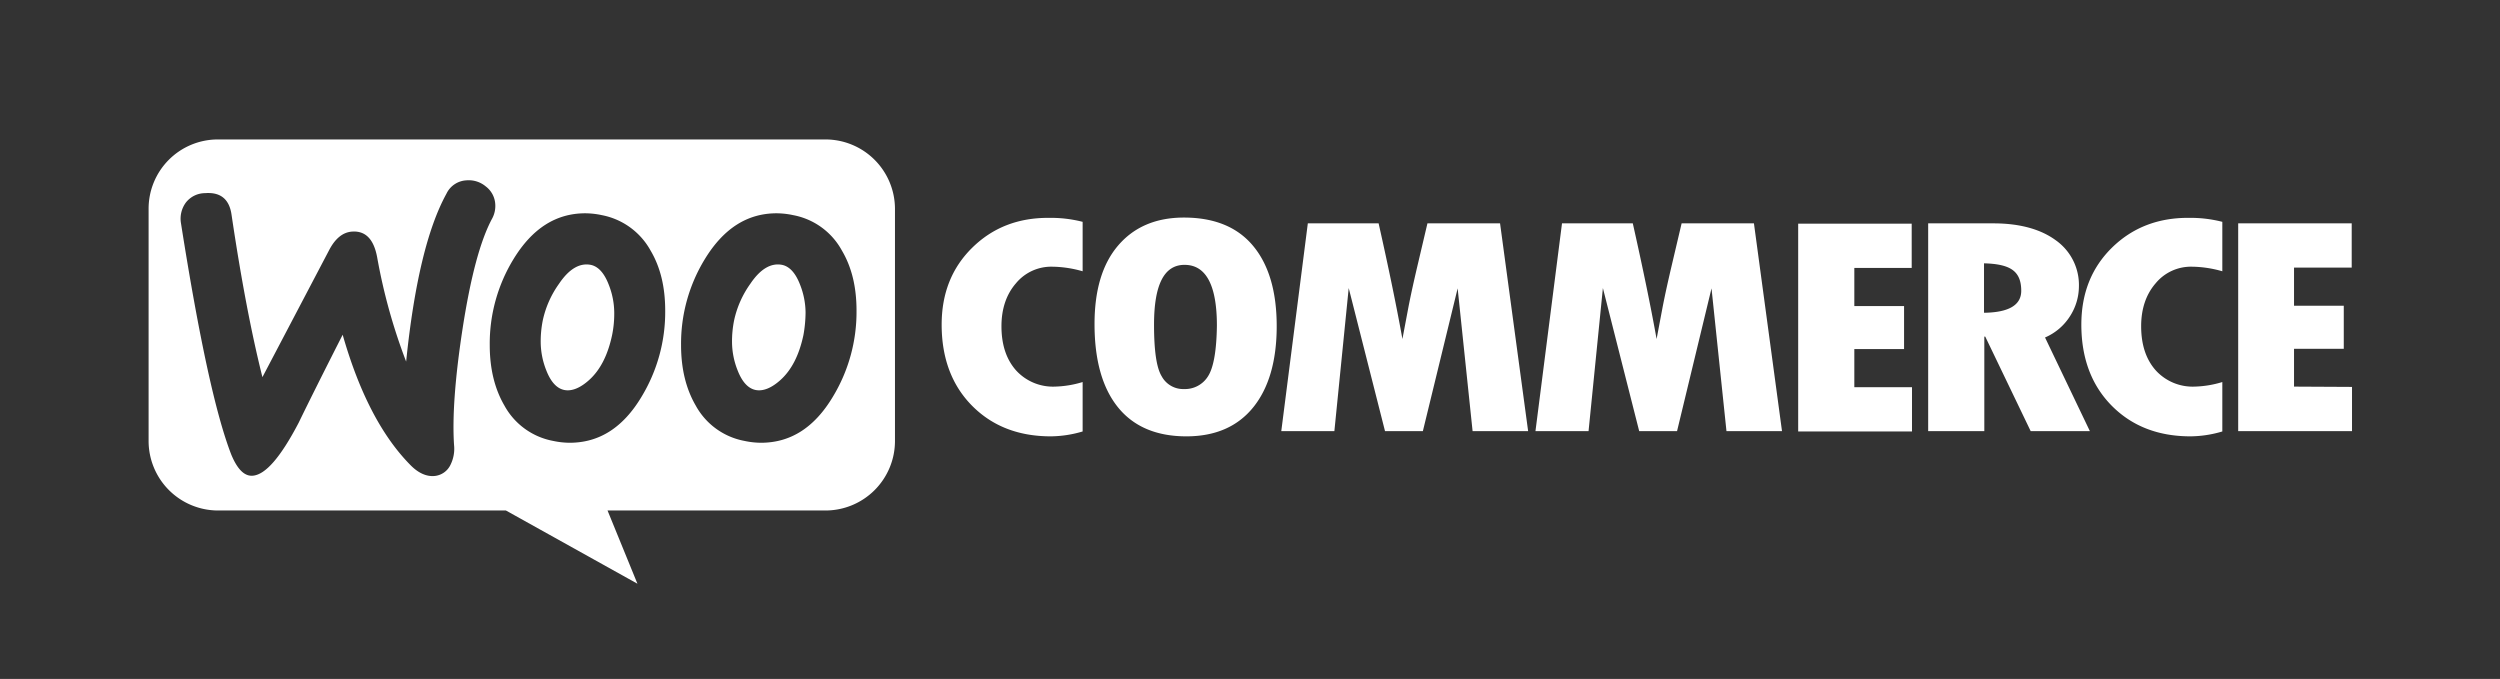 <svg id="Layer_1" data-name="Layer 1" xmlns="http://www.w3.org/2000/svg" viewBox="0 0 819.3 222.5"><rect x="0" y="0" width="819.3" height="222.5" fill="#333333" stroke="none"/><defs><style>.cls-1{fill:#fff;}</style></defs><title>Artboard 1</title><path class="cls-1" d="M193.6,86.8c-3.6-.7-7.1,1.3-10.4,6.2a32.33,32.33,0,0,0-5.3,11.9,34.78,34.78,0,0,0-.7,7.3,25.38,25.38,0,0,0,1.8,9.1c1.5,3.9,3.5,6,5.9,6.5s5.2-.6,8.1-3.2c3.7-3.3,6.2-8.2,7.6-14.8a35.09,35.09,0,0,0,.7-7.4,25.38,25.38,0,0,0-1.8-9.1C198,89.4,196,87.3,193.6,86.8Z"/><path class="cls-1" d="M256.3,86.8c-3.6-.7-7.1,1.3-10.4,6.2a32.33,32.33,0,0,0-5.3,11.9,34.78,34.78,0,0,0-.7,7.3,25.38,25.38,0,0,0,1.8,9.1c1.5,3.9,3.5,6,5.9,6.5s5.2-.6,8.1-3.2c3.7-3.3,6.2-8.2,7.6-14.8a43.23,43.23,0,0,0,.7-7.4,25.38,25.38,0,0,0-1.8-9.1C260.7,89.4,258.7,87.3,256.3,86.8Z"/><path class="cls-1" d="M270.5,45.7H71.4A22.7,22.7,0,0,0,48.7,68.5v76a22.79,22.79,0,0,0,22.8,22.8h94.3l43.1,24-9.8-24h71.4a22.79,22.79,0,0,0,22.8-22.8v-76A22.79,22.79,0,0,0,270.5,45.7ZM148.8,145.8a11.87,11.87,0,0,1-1.2,6.6,6.44,6.44,0,0,1-5.3,3.6c-2.6.2-5.3-1-7.9-3.7q-14-14.25-22.1-42.6-9.75,19.2-14.4,28.8C92,149.8,87,155.6,82.8,155.9c-2.7.2-5-2.1-7-6.9q-7.65-19.65-16.5-75.9a8.93,8.93,0,0,1,1.6-6.7,8,8,0,0,1,6.3-3.1q7.65-.6,8.7,7.2,4.65,31.35,10.1,53.1l21.9-41.7q3-5.7,7.5-6c4.4-.3,7.1,2.5,8.2,8.4a186.8,186.8,0,0,0,9.5,34.2q3.9-38.1,13.2-55a7.68,7.68,0,0,1,6.6-4.4,8.69,8.69,0,0,1,6.3,2,7.83,7.83,0,0,1,3.1,5.7,8.68,8.68,0,0,1-1,4.8c-3.9,7.2-7.1,19.3-9.7,36.1C149.1,124,148.2,136.7,148.8,145.8Zm61.4-15.7c-6,10-13.8,15-23.5,15a26.25,26.25,0,0,1-5.4-.6,23,23,0,0,1-16-11.6q-4.8-8.25-4.8-19.8a53,53,0,0,1,7.8-28.2c6.1-10,13.9-15,23.5-15a26.25,26.25,0,0,1,5.4.6,23.24,23.24,0,0,1,16,11.6c3.2,5.4,4.8,11.9,4.8,19.7A53.59,53.59,0,0,1,210.2,130.1Zm62.7,0c-6,10-13.8,15-23.5,15a26.25,26.25,0,0,1-5.4-.6,23,23,0,0,1-16-11.6q-4.8-8.25-4.8-19.8A53,53,0,0,1,231,84.9c6.1-10,13.9-15,23.5-15a26.25,26.25,0,0,1,5.4.6,23,23,0,0,1,16,11.6c3.2,5.4,4.8,11.9,4.8,19.7A53.59,53.59,0,0,1,272.9,130.1Z"/><path class="cls-1" d="M318.6,81.2c-6.7,6.6-10,15-10,25.2,0,10.9,3.3,19.8,9.9,26.5S333.7,143,344.4,143a37.67,37.67,0,0,0,10.4-1.6V125.2a33.66,33.66,0,0,1-9.1,1.5,16.37,16.37,0,0,1-12.7-5.3c-3.2-3.6-4.8-8.4-4.8-14.5,0-5.7,1.6-10.4,4.7-14a15,15,0,0,1,11.9-5.5,37.35,37.35,0,0,1,10,1.5V72.7a41.77,41.77,0,0,0-10.9-1.3C333.7,71.3,325.3,74.6,318.6,81.2ZM388,71.3c-9.2,0-16.4,3.1-21.6,9.2s-7.7,14.7-7.7,25.7c0,11.9,2.6,21,7.7,27.3S379,143,388.8,143c9.5,0,16.8-3.2,21.9-9.5s7.7-15.2,7.7-26.6-2.6-20.2-7.8-26.4S397.8,71.3,388,71.3Zm7.9,52a8.88,8.88,0,0,1-7.9,4.2,8,8,0,0,1-7.3-4.2c-1.7-2.8-2.5-8.4-2.5-16.9,0-13.1,3.3-19.6,10-19.6,7,0,10.6,6.6,10.6,19.9C398.7,114.9,397.7,120.5,395.9,123.3Zm71.9-50.1-3.6,15.3c-.9,3.9-1.8,7.9-2.6,12l-2,10.6c-1.9-10.6-4.5-23.2-7.8-37.9H428.6l-8.7,68.1h17.4L442,94.4l11.9,46.9h12.4l11.4-46.8,4.9,46.8h18.2l-9.2-68.1Zm83.3,0-3.6,15.3c-.9,3.9-1.8,7.9-2.6,12l-2,10.6c-1.9-10.6-4.5-23.2-7.8-37.9H511.9l-8.7,68.1h17.4l4.7-46.9,11.9,46.9h12.4l11.3-46.8,4.9,46.8H584l-9.2-68.1Zm56.6,41.2H624V100.3H607.7V87.8h18.8V73.3H589.3v68.1h37.3V126.9H607.7V114.4Zm70.7-10.8a18.2,18.2,0,0,0,2.9-9.6,17.93,17.93,0,0,0-7.5-15.2c-5-3.7-11.9-5.6-20.5-5.6H631.9v68.1h18.4v-31h.3l14.9,31h19.4l-14.7-30.7A18.18,18.18,0,0,0,678.4,103.6Zm-28.2-1.1V86.3c4.4.1,7.5.8,9.4,2.2s2.8,3.6,2.8,6.8C662.4,100,658.3,102.4,650.2,102.5Zm41.9-21.3c-6.7,6.6-10,15-10,25.2,0,10.9,3.3,19.8,9.9,26.5S707.2,143,717.9,143a37.67,37.67,0,0,0,10.4-1.6V125.2a33.66,33.66,0,0,1-9.1,1.5,16.37,16.37,0,0,1-12.7-5.3c-3.2-3.6-4.8-8.4-4.8-14.5,0-5.7,1.6-10.4,4.7-14a15,15,0,0,1,11.9-5.5,37.35,37.35,0,0,1,10,1.5V72.7a41.77,41.77,0,0,0-10.9-1.3C707.3,71.3,698.8,74.6,692.1,81.2Zm59.7,45.5V114.3h16.3V100.2H751.8V87.7h18.9V73.2H733.5v68.1h37.3V126.8l-19-.1Z"/></svg>